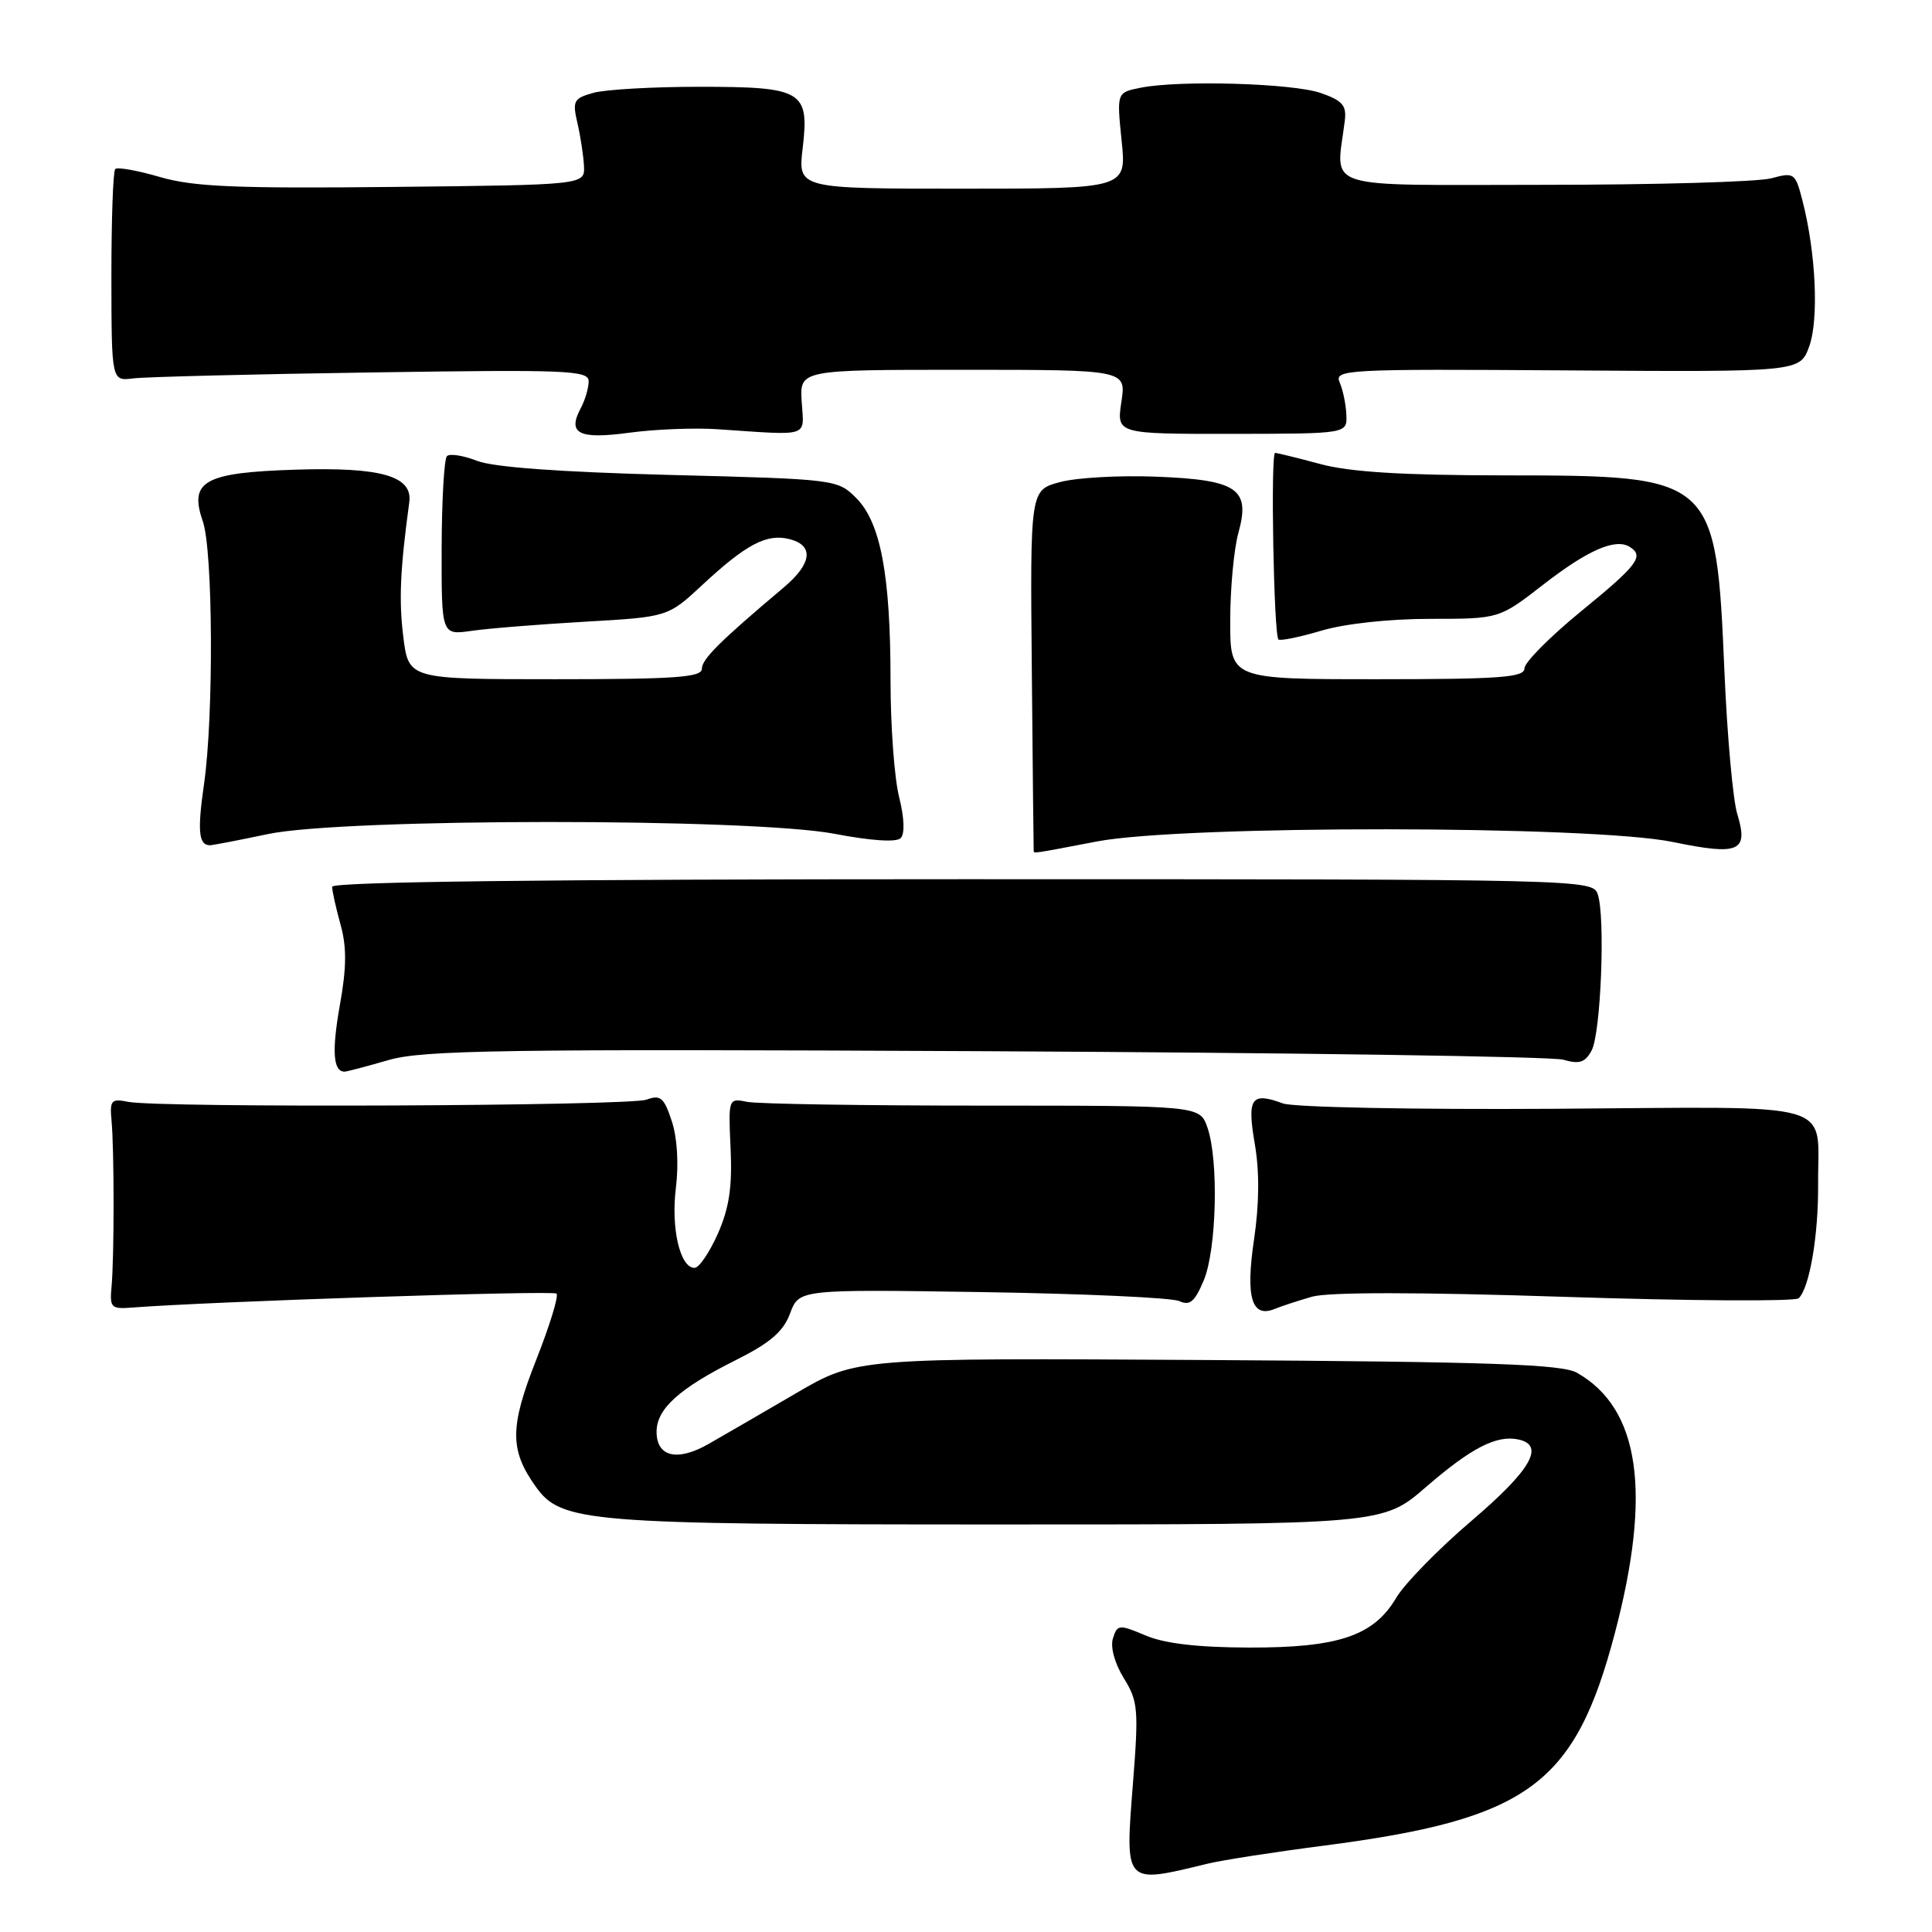 <?xml version="1.0" encoding="UTF-8" standalone="no"?>
<!DOCTYPE svg PUBLIC "-//W3C//DTD SVG 1.1//EN" "http://www.w3.org/Graphics/SVG/1.1/DTD/svg11.dtd" >
<svg xmlns="http://www.w3.org/2000/svg" xmlns:xlink="http://www.w3.org/1999/xlink" version="1.1" viewBox="0 0 256 256">
 <g >
 <path fill="currentColor"
d=" M 160.00 246.95 C 161.93 246.48 168.82 245.41 175.33 244.57 C 202.49 241.05 208.67 236.55 213.98 216.39 C 218.89 197.74 217.28 186.62 208.96 181.90 C 206.97 180.77 197.57 180.44 160.00 180.21 C 113.50 179.93 113.50 179.93 105.50 184.60 C 101.10 187.17 95.89 190.19 93.93 191.31 C 89.76 193.70 87.00 193.06 87.00 189.71 C 87.00 186.68 90.00 183.97 97.50 180.22 C 102.06 177.94 103.79 176.45 104.69 174.03 C 105.89 170.84 105.89 170.84 130.19 171.21 C 143.56 171.42 155.29 171.95 156.26 172.40 C 157.66 173.05 158.31 172.50 159.51 169.64 C 161.21 165.55 161.50 153.73 159.99 149.40 C 158.98 146.50 158.98 146.50 130.24 146.50 C 114.43 146.50 100.38 146.28 99.00 146.00 C 96.51 145.50 96.50 145.52 96.81 152.22 C 97.04 157.28 96.62 160.06 95.12 163.47 C 94.01 165.96 92.63 168.00 92.03 168.00 C 90.11 168.00 88.89 162.76 89.56 157.39 C 89.95 154.22 89.74 150.74 89.01 148.54 C 87.98 145.42 87.52 145.03 85.66 145.71 C 83.33 146.56 21.12 146.82 17.00 146.00 C 14.74 145.55 14.53 145.78 14.78 148.50 C 15.14 152.38 15.14 166.62 14.78 170.50 C 14.52 173.27 14.73 173.48 17.50 173.26 C 27.76 172.46 73.29 170.96 73.74 171.41 C 74.05 171.72 72.84 175.65 71.06 180.16 C 67.54 189.07 67.52 192.12 70.97 196.96 C 74.37 201.74 77.57 202.00 132.56 202.00 C 183.23 202.00 183.23 202.00 188.96 197.03 C 194.98 191.82 198.34 190.10 201.25 190.75 C 204.74 191.54 202.84 194.81 195.00 201.50 C 190.60 205.25 186.11 209.85 185.01 211.71 C 182.03 216.76 177.36 218.34 165.50 218.31 C 158.69 218.29 154.32 217.78 151.80 216.71 C 148.27 215.22 148.06 215.24 147.47 217.09 C 147.11 218.24 147.69 220.38 148.90 222.35 C 150.79 225.39 150.89 226.51 150.14 236.08 C 149.06 249.84 148.88 249.65 160.00 246.95 Z  M 173.85 171.82 C 176.00 171.20 187.94 171.20 207.35 171.84 C 223.93 172.38 237.87 172.46 238.33 172.03 C 239.77 170.66 240.95 163.74 240.91 157.00 C 240.82 145.67 244.29 146.67 205.92 146.92 C 187.35 147.04 171.37 146.72 169.99 146.21 C 165.79 144.65 165.22 145.49 166.27 151.60 C 166.90 155.26 166.86 159.55 166.16 164.28 C 165.03 171.92 165.86 174.69 168.91 173.44 C 169.78 173.08 172.01 172.35 173.85 171.82 Z  M 51.46 140.47 C 56.03 139.14 66.51 138.98 130.61 139.29 C 171.25 139.49 205.70 139.99 207.16 140.42 C 209.28 141.04 210.04 140.79 210.90 139.19 C 212.13 136.89 212.73 121.49 211.71 118.50 C 211.03 116.52 210.13 116.50 127.51 116.50 C 72.50 116.50 44.00 116.84 44.01 117.50 C 44.01 118.05 44.51 120.30 45.12 122.50 C 45.95 125.48 45.93 128.21 45.03 133.21 C 43.95 139.27 44.14 142.00 45.66 142.00 C 45.95 142.00 48.56 141.31 51.46 140.47 Z  M 145.34 111.50 C 156.76 109.31 211.00 109.36 221.67 111.57 C 230.48 113.39 231.72 112.84 230.19 107.84 C 229.63 106.00 228.86 97.55 228.50 89.06 C 227.38 63.11 227.26 63.01 199.35 62.99 C 185.91 62.98 178.92 62.55 175.00 61.50 C 171.97 60.69 169.26 60.02 168.96 60.01 C 168.34 60.00 168.78 84.11 169.40 84.73 C 169.62 84.95 172.18 84.43 175.08 83.57 C 178.20 82.64 184.11 82.00 189.51 82.00 C 198.65 82.00 198.65 82.00 204.47 77.48 C 210.38 72.89 214.04 71.29 215.94 72.46 C 217.91 73.68 217.02 74.86 209.50 81.00 C 205.38 84.37 202.00 87.77 202.00 88.56 C 202.00 89.76 198.78 90.00 182.50 90.00 C 163.00 90.00 163.00 90.00 163.01 82.25 C 163.01 77.99 163.50 72.75 164.09 70.62 C 165.72 64.76 163.99 63.58 153.16 63.16 C 148.34 62.97 142.62 63.29 140.45 63.88 C 136.50 64.94 136.50 64.94 136.72 88.72 C 136.84 101.80 136.95 112.61 136.97 112.75 C 137.01 113.10 136.73 113.15 145.34 111.50 Z  M 35.50 110.52 C 45.52 108.40 99.57 108.38 110.62 110.49 C 115.41 111.41 118.77 111.63 119.34 111.06 C 119.91 110.49 119.83 108.39 119.14 105.62 C 118.51 103.14 118.00 96.20 118.00 90.19 C 118.00 76.20 116.69 69.24 113.46 66.00 C 110.98 63.52 110.76 63.49 88.73 62.93 C 74.20 62.55 65.36 61.91 63.20 61.06 C 61.38 60.35 59.59 60.07 59.22 60.44 C 58.85 60.82 58.54 66.30 58.52 72.64 C 58.50 84.16 58.50 84.16 62.50 83.59 C 64.70 83.27 71.45 82.73 77.50 82.38 C 88.50 81.75 88.50 81.75 93.06 77.51 C 98.87 72.11 101.59 70.68 104.59 71.43 C 107.89 72.26 107.61 74.67 103.85 77.84 C 95.39 84.97 93.00 87.34 93.00 88.62 C 93.00 89.75 89.45 90.00 73.57 90.00 C 54.14 90.00 54.14 90.00 53.44 84.39 C 52.84 79.55 53.02 75.46 54.23 66.56 C 54.71 63.09 50.54 61.88 39.26 62.23 C 27.07 62.61 25.02 63.74 26.87 69.06 C 28.23 72.95 28.33 94.95 27.03 103.93 C 26.14 110.10 26.32 112.00 27.81 112.00 C 28.19 112.00 31.65 111.33 35.50 110.52 Z  M 95.00 56.87 C 107.51 57.71 106.53 58.03 106.23 53.25 C 105.96 49.00 105.96 49.00 127.60 49.00 C 149.23 49.00 149.23 49.00 148.59 53.25 C 147.95 57.50 147.95 57.50 163.23 57.49 C 178.50 57.47 178.50 57.47 178.40 54.99 C 178.35 53.62 177.95 51.68 177.52 50.69 C 176.77 48.96 178.14 48.88 207.62 49.08 C 238.50 49.29 238.50 49.29 239.73 45.90 C 241.02 42.32 240.62 33.55 238.85 26.64 C 237.89 22.90 237.76 22.80 234.68 23.63 C 232.93 24.10 219.35 24.49 204.50 24.49 C 174.51 24.50 177.04 25.32 178.19 16.02 C 178.45 13.97 177.89 13.33 175.00 12.32 C 171.25 11.03 156.29 10.59 151.11 11.63 C 147.97 12.26 147.97 12.26 148.62 18.63 C 149.28 25.00 149.28 25.00 127.50 25.00 C 105.72 25.00 105.72 25.00 106.36 19.62 C 107.25 12.02 106.38 11.50 92.60 11.50 C 86.49 11.50 80.21 11.86 78.63 12.30 C 76.01 13.03 75.83 13.37 76.51 16.30 C 76.92 18.06 77.31 20.62 77.38 22.00 C 77.50 24.50 77.50 24.50 52.07 24.77 C 31.28 24.99 25.64 24.75 21.21 23.46 C 18.23 22.59 15.55 22.11 15.27 22.40 C 14.98 22.68 14.76 29.12 14.76 36.71 C 14.78 50.50 14.78 50.50 17.64 50.14 C 19.21 49.94 33.44 49.58 49.25 49.35 C 75.18 48.96 78.00 49.07 78.00 50.52 C 78.00 51.41 77.53 53.01 76.95 54.09 C 75.15 57.46 76.69 58.24 83.36 57.34 C 86.74 56.88 91.97 56.67 95.00 56.87 Z "/>
</g>
</svg>
